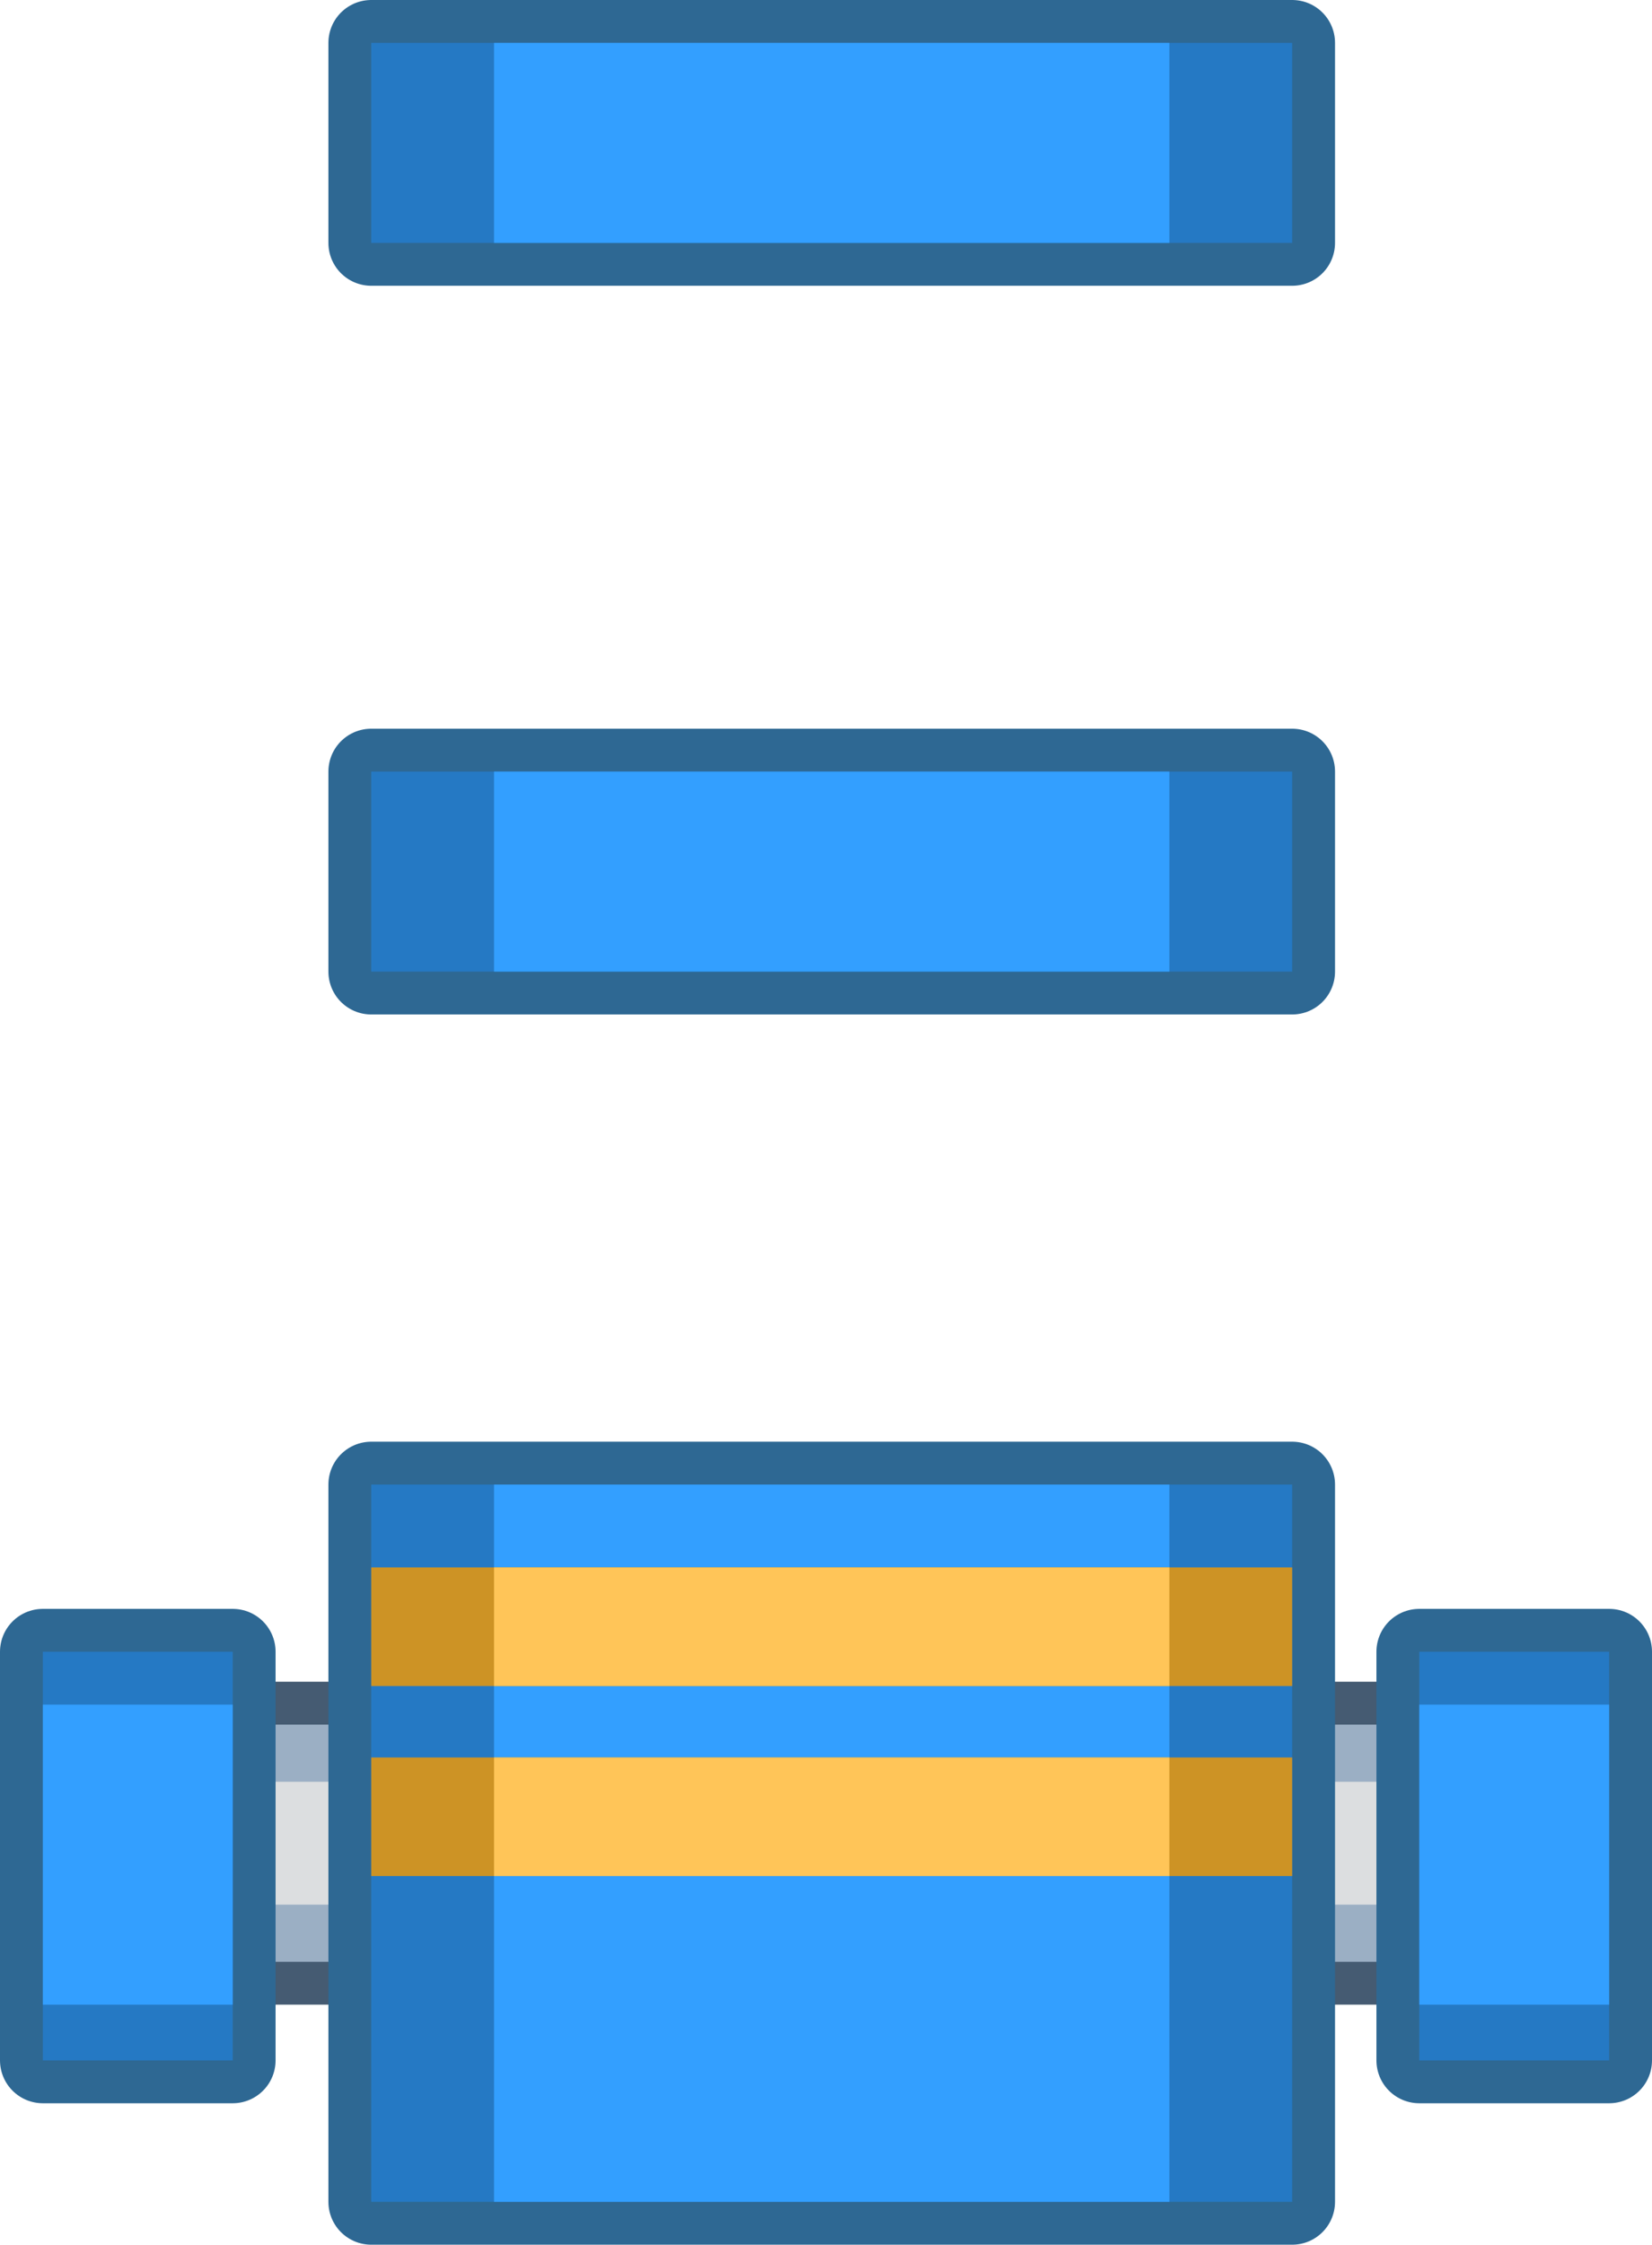 <?xml version="1.0" encoding="UTF-8" standalone="no"?>
<svg xmlns:xlink="http://www.w3.org/1999/xlink" height="78.55px" width="57.85px" xmlns="http://www.w3.org/2000/svg">
  <g transform="matrix(1.0, 0.0, 0.0, 1.0, 28.95, 36.55)">
    <path d="M19.55 32.1 L-19.55 32.1 -19.55 23.8 19.55 23.8 19.55 32.1 Z" fill="none" stroke="#455b72" stroke-linecap="round" stroke-linejoin="round" stroke-width="3.0"/>
    <path d="M19.55 32.1 L-19.55 32.1 -19.55 23.8 19.55 23.8 19.55 32.1" fill="#9bafc4" fill-rule="evenodd" stroke="none"/>
    <path d="M19.55 30.1 L-19.55 30.1 -19.55 25.8 19.55 25.8 19.55 30.1" fill="#dcdee0" fill-rule="evenodd" stroke="none"/>
    <path d="M-15.95 -35.05 L16.3 -35.05 16.3 -28.05 -15.95 -28.05 -15.95 -35.05 Z" fill="none" stroke="#2e6893" stroke-linecap="round" stroke-linejoin="round" stroke-width="3.0"/>
    <path d="M-15.95 -35.05 L16.3 -35.05 16.3 -28.05 -15.95 -28.05 -15.95 -35.05" fill="#2579c4" fill-rule="evenodd" stroke="none"/>
    <path d="M-11.65 -35.05 L12.0 -35.05 12.0 -28.05 -11.65 -28.05 -11.65 -35.05" fill="#339fff" fill-rule="evenodd" stroke="none"/>
    <path d="M-15.95 -9.55 L16.3 -9.55 16.3 -2.55 -15.95 -2.55 -15.95 -9.55 Z" fill="none" stroke="#2e6893" stroke-linecap="round" stroke-linejoin="round" stroke-width="3.0"/>
    <path d="M-15.95 -9.55 L16.3 -9.55 16.3 -2.55 -15.95 -2.55 -15.95 -9.55" fill="#2579c4" fill-rule="evenodd" stroke="none"/>
    <path d="M-11.65 -9.55 L12.0 -9.55 12.0 -2.55 -11.65 -2.55 -11.65 -9.55" fill="#339fff" fill-rule="evenodd" stroke="none"/>
    <path d="M-15.95 15.4 L16.3 15.4 16.3 40.5 -15.95 40.5 -15.95 15.4 Z" fill="none" stroke="#2e6893" stroke-linecap="round" stroke-linejoin="round" stroke-width="3.0"/>
    <path d="M-15.95 15.4 L16.3 15.4 16.3 40.5 -15.95 40.5 -15.95 15.4" fill="#2579c4" fill-rule="evenodd" stroke="none"/>
    <path d="M-11.65 15.4 L12.0 15.4 12.0 40.5 -11.65 40.5 -11.65 15.4" fill="#339fff" fill-rule="evenodd" stroke="none"/>
    <path d="M-20.8 21.25 L-20.8 35.55 -27.45 35.55 -27.45 21.25 -20.8 21.25 Z" fill="none" stroke="#2e6893" stroke-linecap="round" stroke-linejoin="round" stroke-width="3.0"/>
    <path d="M-20.8 21.25 L-20.8 35.55 -27.45 35.55 -27.45 21.25 -20.8 21.25" fill="#2579c4" fill-rule="evenodd" stroke="none"/>
    <path d="M-20.8 23.1 L-20.8 33.6 -27.45 33.6 -27.45 23.1 -20.8 23.1" fill="#339fff" fill-rule="evenodd" stroke="none"/>
    <path d="M27.4 21.25 L27.4 35.55 20.75 35.55 20.75 21.25 27.4 21.25 Z" fill="none" stroke="#2e6893" stroke-linecap="round" stroke-linejoin="round" stroke-width="3.0"/>
    <path d="M27.4 21.25 L27.4 35.55 20.75 35.55 20.75 21.25 27.4 21.25" fill="#2579c4" fill-rule="evenodd" stroke="none"/>
    <path d="M27.4 23.1 L27.4 33.6 20.75 33.6 20.75 23.1 27.4 23.1" fill="#339fff" fill-rule="evenodd" stroke="none"/>
    <path d="M16.3 29.1 L-15.95 29.1 -15.95 24.95 16.3 24.95 16.3 29.1 M16.3 22.45 L-15.95 22.45 -15.95 18.3 16.3 18.3 16.3 22.45" fill="#cd9325" fill-rule="evenodd" stroke="none"/>
    <path d="M12.0 29.1 L-11.65 29.1 -11.65 24.95 12.0 24.95 12.0 29.1 M12.0 22.45 L-11.65 22.45 -11.65 18.3 12.0 18.3 12.0 22.45" fill="#ffc558" fill-rule="evenodd" stroke="none"/>
  </g>
</svg>
